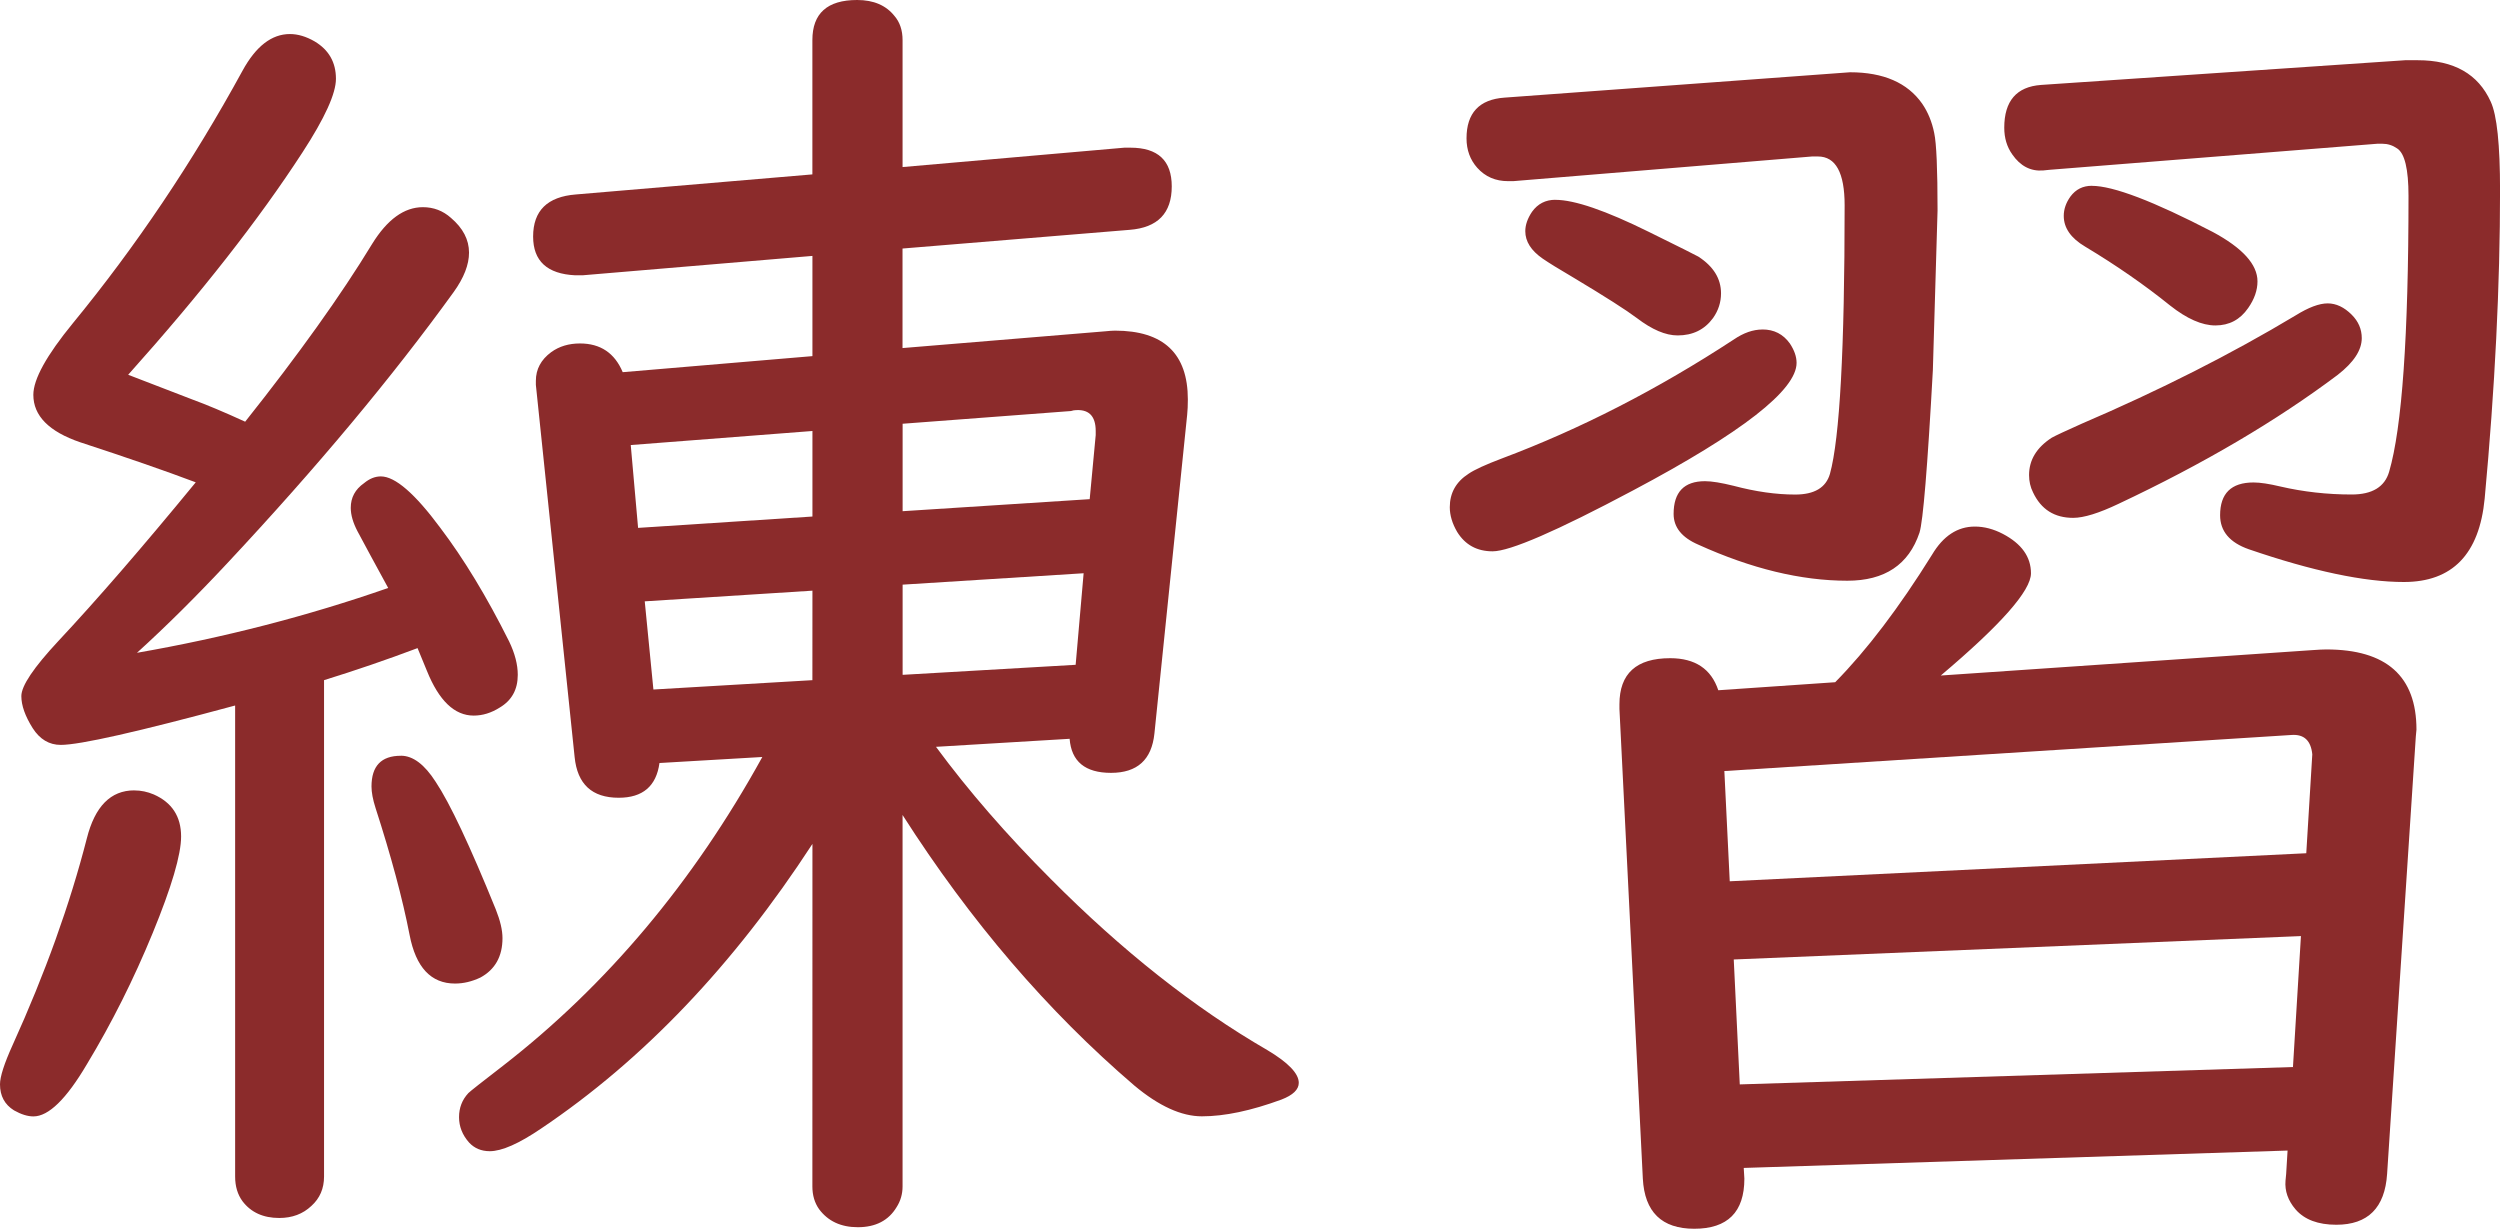 <svg version="1.1" xmlns="http://www.w3.org/2000/svg" xmlns:xlink="http://www.w3.org/1999/xlink" width="54.832" height="26.949"><g transform="translate(30.918,-48.964)"><g data-paper-data="{&quot;isPaintingLayer&quot;:true}" fill="#8b2b2b" fill-rule="nonzero" stroke="none" stroke-width="1" stroke-linecap="butt" stroke-linejoin="miter" stroke-miterlimit="10" stroke-dasharray="" stroke-dashoffset="0" font-family="none" font-weight="none" font-size="none" text-anchor="none" style="mix-blend-mode: normal"><path d="M-27.972,66.3c0.147,0 0.288,0.03 0.425,0.088c0.4,0.176 0.601,0.484 0.601,0.923c0,0.4 -0.208,1.106 -0.623,2.117c-0.415,1.011 -0.896,1.971 -1.444,2.879c-0.449,0.762 -0.84,1.143 -1.172,1.143c-0.127,0 -0.269,-0.044 -0.425,-0.132c-0.205,-0.127 -0.308,-0.317 -0.308,-0.572c0,-0.166 0.092,-0.454 0.278,-0.864c0.713,-1.573 1.255,-3.082 1.626,-4.528c0.177,-0.703 0.523,-1.055 1.041,-1.055zM-25.54,58.212c1.172,-1.475 2.101,-2.774 2.784,-3.898c0.332,-0.537 0.703,-0.806 1.113,-0.806c0.234,0 0.44,0.078 0.616,0.235c0.264,0.225 0.396,0.478 0.396,0.762c0,0.264 -0.112,0.552 -0.337,0.865c-1.348,1.866 -2.999,3.844 -4.953,5.934c-0.684,0.733 -1.348,1.392 -1.993,1.978c1.905,-0.332 3.742,-0.806 5.51,-1.422c-0.293,-0.537 -0.518,-0.952 -0.674,-1.245c-0.097,-0.186 -0.147,-0.356 -0.147,-0.513c0,-0.225 0.097,-0.406 0.293,-0.542c0.117,-0.097 0.239,-0.147 0.367,-0.147c0.313,0 0.747,0.376 1.304,1.128c0.518,0.684 1.021,1.514 1.509,2.491c0.127,0.264 0.19,0.508 0.19,0.733c0,0.323 -0.132,0.562 -0.396,0.718c-0.186,0.118 -0.376,0.176 -0.571,0.176c-0.42,0 -0.762,-0.327 -1.026,-0.982c-0.069,-0.166 -0.137,-0.332 -0.205,-0.498c-0.674,0.254 -1.358,0.488 -2.051,0.703v10.887c0,0.264 -0.093,0.478 -0.278,0.645c-0.186,0.176 -0.421,0.264 -0.704,0.264c-0.351,0 -0.62,-0.122 -0.806,-0.367c-0.108,-0.147 -0.162,-0.327 -0.162,-0.542v-10.331c-2.129,0.576 -3.404,0.864 -3.824,0.864c-0.254,0 -0.459,-0.122 -0.616,-0.367c-0.166,-0.264 -0.249,-0.498 -0.249,-0.703c0,-0.225 0.269,-0.625 0.806,-1.202c0.85,-0.908 1.857,-2.071 3.019,-3.487c-0.674,-0.254 -1.52,-0.547 -2.536,-0.879c-0.684,-0.234 -1.026,-0.581 -1.026,-1.04c0,-0.342 0.289,-0.864 0.865,-1.568c1.387,-1.69 2.628,-3.536 3.722,-5.539c0.293,-0.537 0.64,-0.806 1.04,-0.806c0.176,0 0.356,0.054 0.542,0.161c0.312,0.186 0.468,0.459 0.468,0.821c0,0.323 -0.244,0.86 -0.733,1.612c-0.957,1.475 -2.232,3.101 -3.824,4.879c0.283,0.108 0.752,0.288 1.407,0.542c0.303,0.111 0.689,0.272 1.158,0.487zM-22.125,65.539c0.264,0 0.518,0.191 0.762,0.572c0.313,0.469 0.752,1.402 1.319,2.799c0.097,0.244 0.147,0.454 0.147,0.63c0,0.4 -0.162,0.689 -0.484,0.864c-0.186,0.088 -0.371,0.132 -0.557,0.132c-0.528,0 -0.86,-0.356 -0.997,-1.069c-0.156,-0.801 -0.406,-1.729 -0.747,-2.784c-0.059,-0.185 -0.088,-0.342 -0.088,-0.469c-0,-0.45 0.214,-0.674 0.644,-0.674zM-13.099,67.473c-1.729,2.657 -3.712,4.738 -5.949,6.242c-0.488,0.332 -0.865,0.498 -1.128,0.498c-0.186,0 -0.337,-0.064 -0.454,-0.19c-0.147,-0.166 -0.22,-0.352 -0.22,-0.557c0,-0.205 0.068,-0.381 0.205,-0.528c0.039,-0.039 0.292,-0.239 0.762,-0.601c2.276,-1.768 4.171,-4.025 5.685,-6.77l-2.256,0.132c-0.069,0.508 -0.367,0.762 -0.894,0.762c-0.586,0 -0.908,-0.298 -0.967,-0.894l-0.85,-8.162c0,-0.03 0,-0.059 0,-0.088c0,-0.254 0.112,-0.464 0.337,-0.63c0.176,-0.127 0.386,-0.19 0.63,-0.19c0.449,0 0.762,0.21 0.938,0.63l4.161,-0.352v-2.198l-5.041,0.425c-0.049,0 -0.103,0 -0.162,0c-0.615,-0.03 -0.923,-0.313 -0.923,-0.85c0,-0.567 0.313,-0.874 0.938,-0.923l5.187,-0.44v-2.946c0,-0.586 0.327,-0.879 0.982,-0.879c0.361,0 0.635,0.118 0.82,0.352c0.117,0.137 0.176,0.313 0.176,0.528v2.784l4.865,-0.425c0.049,0 0.092,0 0.131,0c0.606,0 0.908,0.283 0.908,0.85c0,0.586 -0.308,0.904 -0.923,0.952l-4.982,0.41v2.183l4.44,-0.367c0.097,-0.01 0.171,-0.015 0.22,-0.015c1.065,0 1.598,0.503 1.598,1.509c0,0.127 -0.005,0.239 -0.015,0.337l-0.718,6.989c-0.059,0.576 -0.376,0.864 -0.952,0.864c-0.567,0 -0.869,-0.249 -0.908,-0.747l-2.931,0.176c0.713,0.967 1.553,1.934 2.52,2.901c1.563,1.573 3.145,2.823 4.748,3.751c0.459,0.274 0.689,0.513 0.689,0.718c0,0.147 -0.127,0.269 -0.381,0.367c-0.665,0.244 -1.245,0.367 -1.744,0.367c-0.449,0 -0.943,-0.225 -1.48,-0.674c-1.905,-1.631 -3.6,-3.61 -5.085,-5.935v8.147c0,0.166 -0.044,0.318 -0.131,0.454c-0.176,0.293 -0.46,0.44 -0.85,0.44c-0.371,0 -0.654,-0.132 -0.85,-0.396c-0.097,-0.137 -0.147,-0.303 -0.147,-0.498zM-13.099,60.293v-1.876l-3.985,0.308l0.161,1.817zM-13.099,61.919l-3.678,0.234l0.19,1.934l3.487,-0.205zM-11.121,60.176l4.103,-0.264l0.132,-1.406c0,-0.039 0,-0.068 0,-0.088c0,-0.342 -0.162,-0.493 -0.484,-0.454l-0.058,0.015l-3.693,0.279v1.919zM-11.121,61.787v1.978l3.795,-0.22l0.175,-2.008z" data-paper-data="{&quot;origPos&quot;:null}"/><path d="M7.738,56.19c0.254,0 0.454,0.103 0.601,0.308c0.097,0.147 0.147,0.288 0.147,0.425c0,0.596 -1.197,1.529 -3.59,2.799c-1.671,0.889 -2.697,1.334 -3.077,1.334c-0.342,0 -0.601,-0.141 -0.777,-0.425c-0.108,-0.185 -0.162,-0.366 -0.162,-0.542c0,-0.313 0.137,-0.557 0.41,-0.733c0.127,-0.088 0.371,-0.2 0.733,-0.337c1.719,-0.645 3.414,-1.514 5.085,-2.608c0.215,-0.147 0.424,-0.22 0.63,-0.22zM8.837,52.395l-6.564,0.542c-0.049,0 -0.088,0 -0.117,0c-0.273,0 -0.498,-0.097 -0.674,-0.293c-0.156,-0.176 -0.235,-0.39 -0.235,-0.645c0,-0.557 0.279,-0.855 0.835,-0.894l7.385,-0.542c0.108,-0.01 0.171,-0.014 0.191,-0.014c0.732,0 1.26,0.229 1.583,0.689c0.127,0.186 0.215,0.4 0.264,0.645c0.049,0.225 0.073,0.791 0.073,1.7l-0.103,3.502c-0.117,2.13 -0.215,3.316 -0.293,3.561c-0.235,0.703 -0.762,1.055 -1.583,1.055c-1.016,0 -2.105,-0.264 -3.268,-0.791c-0.362,-0.156 -0.542,-0.381 -0.542,-0.674c0,-0.478 0.229,-0.718 0.689,-0.718c0.147,0 0.356,0.034 0.63,0.102c0.479,0.127 0.928,0.191 1.348,0.191c0.42,0 0.674,-0.151 0.762,-0.454c0.215,-0.781 0.322,-2.745 0.322,-5.891c0,-0.713 -0.195,-1.07 -0.586,-1.07c-0.039,0 -0.064,0 -0.073,0c-0.02,0 -0.034,0 -0.043,0zM3.195,53.347c0.42,0 1.104,0.235 2.051,0.703c0.674,0.332 1.036,0.513 1.085,0.542c0.332,0.215 0.498,0.484 0.498,0.806c0,0.195 -0.058,0.376 -0.175,0.542c-0.186,0.254 -0.445,0.381 -0.777,0.381c-0.264,0 -0.561,-0.127 -0.894,-0.381c-0.234,-0.176 -0.693,-0.469 -1.377,-0.879c-0.332,-0.195 -0.562,-0.337 -0.689,-0.425c-0.254,-0.176 -0.381,-0.376 -0.381,-0.601c0,-0.137 0.049,-0.279 0.147,-0.425c0.126,-0.176 0.298,-0.264 0.512,-0.264zM19.255,74.199l-11.928,0.381l0.014,0.235c0,0.733 -0.367,1.099 -1.099,1.099c-0.713,0 -1.089,-0.367 -1.128,-1.099l-0.513,-10.301c0,-0.049 0,-0.083 0,-0.103c0,-0.674 0.371,-1.011 1.113,-1.011c0.547,0 0.899,0.235 1.055,0.703l2.564,-0.176c0.693,-0.703 1.402,-1.636 2.125,-2.798c0.244,-0.41 0.557,-0.616 0.938,-0.616c0.205,0 0.41,0.054 0.615,0.161c0.41,0.215 0.616,0.503 0.616,0.864c0,0.381 -0.659,1.128 -1.978,2.242l8.147,-0.557c0.137,-0.01 0.239,-0.015 0.308,-0.015c1.319,0 1.978,0.586 1.978,1.759c0,0.02 -0.005,0.068 -0.014,0.147l-0.63,9.598c-0.049,0.743 -0.421,1.114 -1.114,1.114c-0.4,0 -0.699,-0.112 -0.894,-0.337c-0.166,-0.195 -0.239,-0.405 -0.22,-0.63l0.014,-0.147zM19.665,67.678l0.132,-2.169c-0.03,-0.302 -0.181,-0.444 -0.454,-0.425l-12.441,0.791l0.118,2.418zM19.548,69.495l-12.44,0.513l0.132,2.74l12.133,-0.381zM21.233,52.116l-7.195,0.572l-0.147,0.015c-0.273,0.02 -0.498,-0.097 -0.674,-0.352c-0.118,-0.166 -0.176,-0.361 -0.176,-0.586c0,-0.586 0.269,-0.898 0.806,-0.938l7.986,-0.542c0.039,0 0.132,0 0.279,0c0.791,0 1.324,0.303 1.598,0.908c0.137,0.293 0.205,0.943 0.205,1.949c0,2.081 -0.112,4.332 -0.337,6.755c-0.117,1.221 -0.708,1.832 -1.773,1.832c-0.869,0 -2.003,-0.239 -3.4,-0.718c-0.42,-0.147 -0.63,-0.396 -0.63,-0.747c0,-0.478 0.244,-0.718 0.733,-0.718c0.147,0 0.342,0.03 0.586,0.088c0.508,0.118 1.03,0.176 1.568,0.176c0.449,0 0.723,-0.166 0.82,-0.498c0.283,-0.967 0.425,-2.984 0.425,-6.052c0,-0.586 -0.083,-0.933 -0.249,-1.04c-0.098,-0.068 -0.205,-0.103 -0.323,-0.103c-0.03,0 -0.064,0 -0.103,0zM20.134,55.618c0.186,0 0.362,0.083 0.528,0.249c0.147,0.147 0.22,0.318 0.22,0.513c0,0.264 -0.176,0.532 -0.528,0.806c-1.339,1.006 -2.94,1.949 -4.806,2.828c-0.43,0.205 -0.762,0.308 -0.996,0.308c-0.41,0 -0.703,-0.185 -0.879,-0.557c-0.059,-0.117 -0.088,-0.244 -0.088,-0.381c0,-0.332 0.166,-0.605 0.498,-0.82c0.088,-0.049 0.308,-0.151 0.659,-0.308c1.709,-0.733 3.273,-1.524 4.689,-2.374c0.283,-0.176 0.518,-0.264 0.703,-0.264zM14.961,53.04c0.469,0 1.353,0.337 2.652,1.011c0.655,0.352 0.982,0.713 0.982,1.084c0,0.195 -0.068,0.391 -0.205,0.586c-0.176,0.254 -0.415,0.381 -0.718,0.381c-0.293,0 -0.626,-0.146 -0.996,-0.439c-0.557,-0.449 -1.177,-0.879 -1.861,-1.29c-0.313,-0.185 -0.469,-0.41 -0.469,-0.674c0,-0.147 0.049,-0.288 0.147,-0.425c0.117,-0.157 0.273,-0.235 0.469,-0.235z" data-paper-data="{&quot;origPos&quot;:null}"/></g></g></svg>